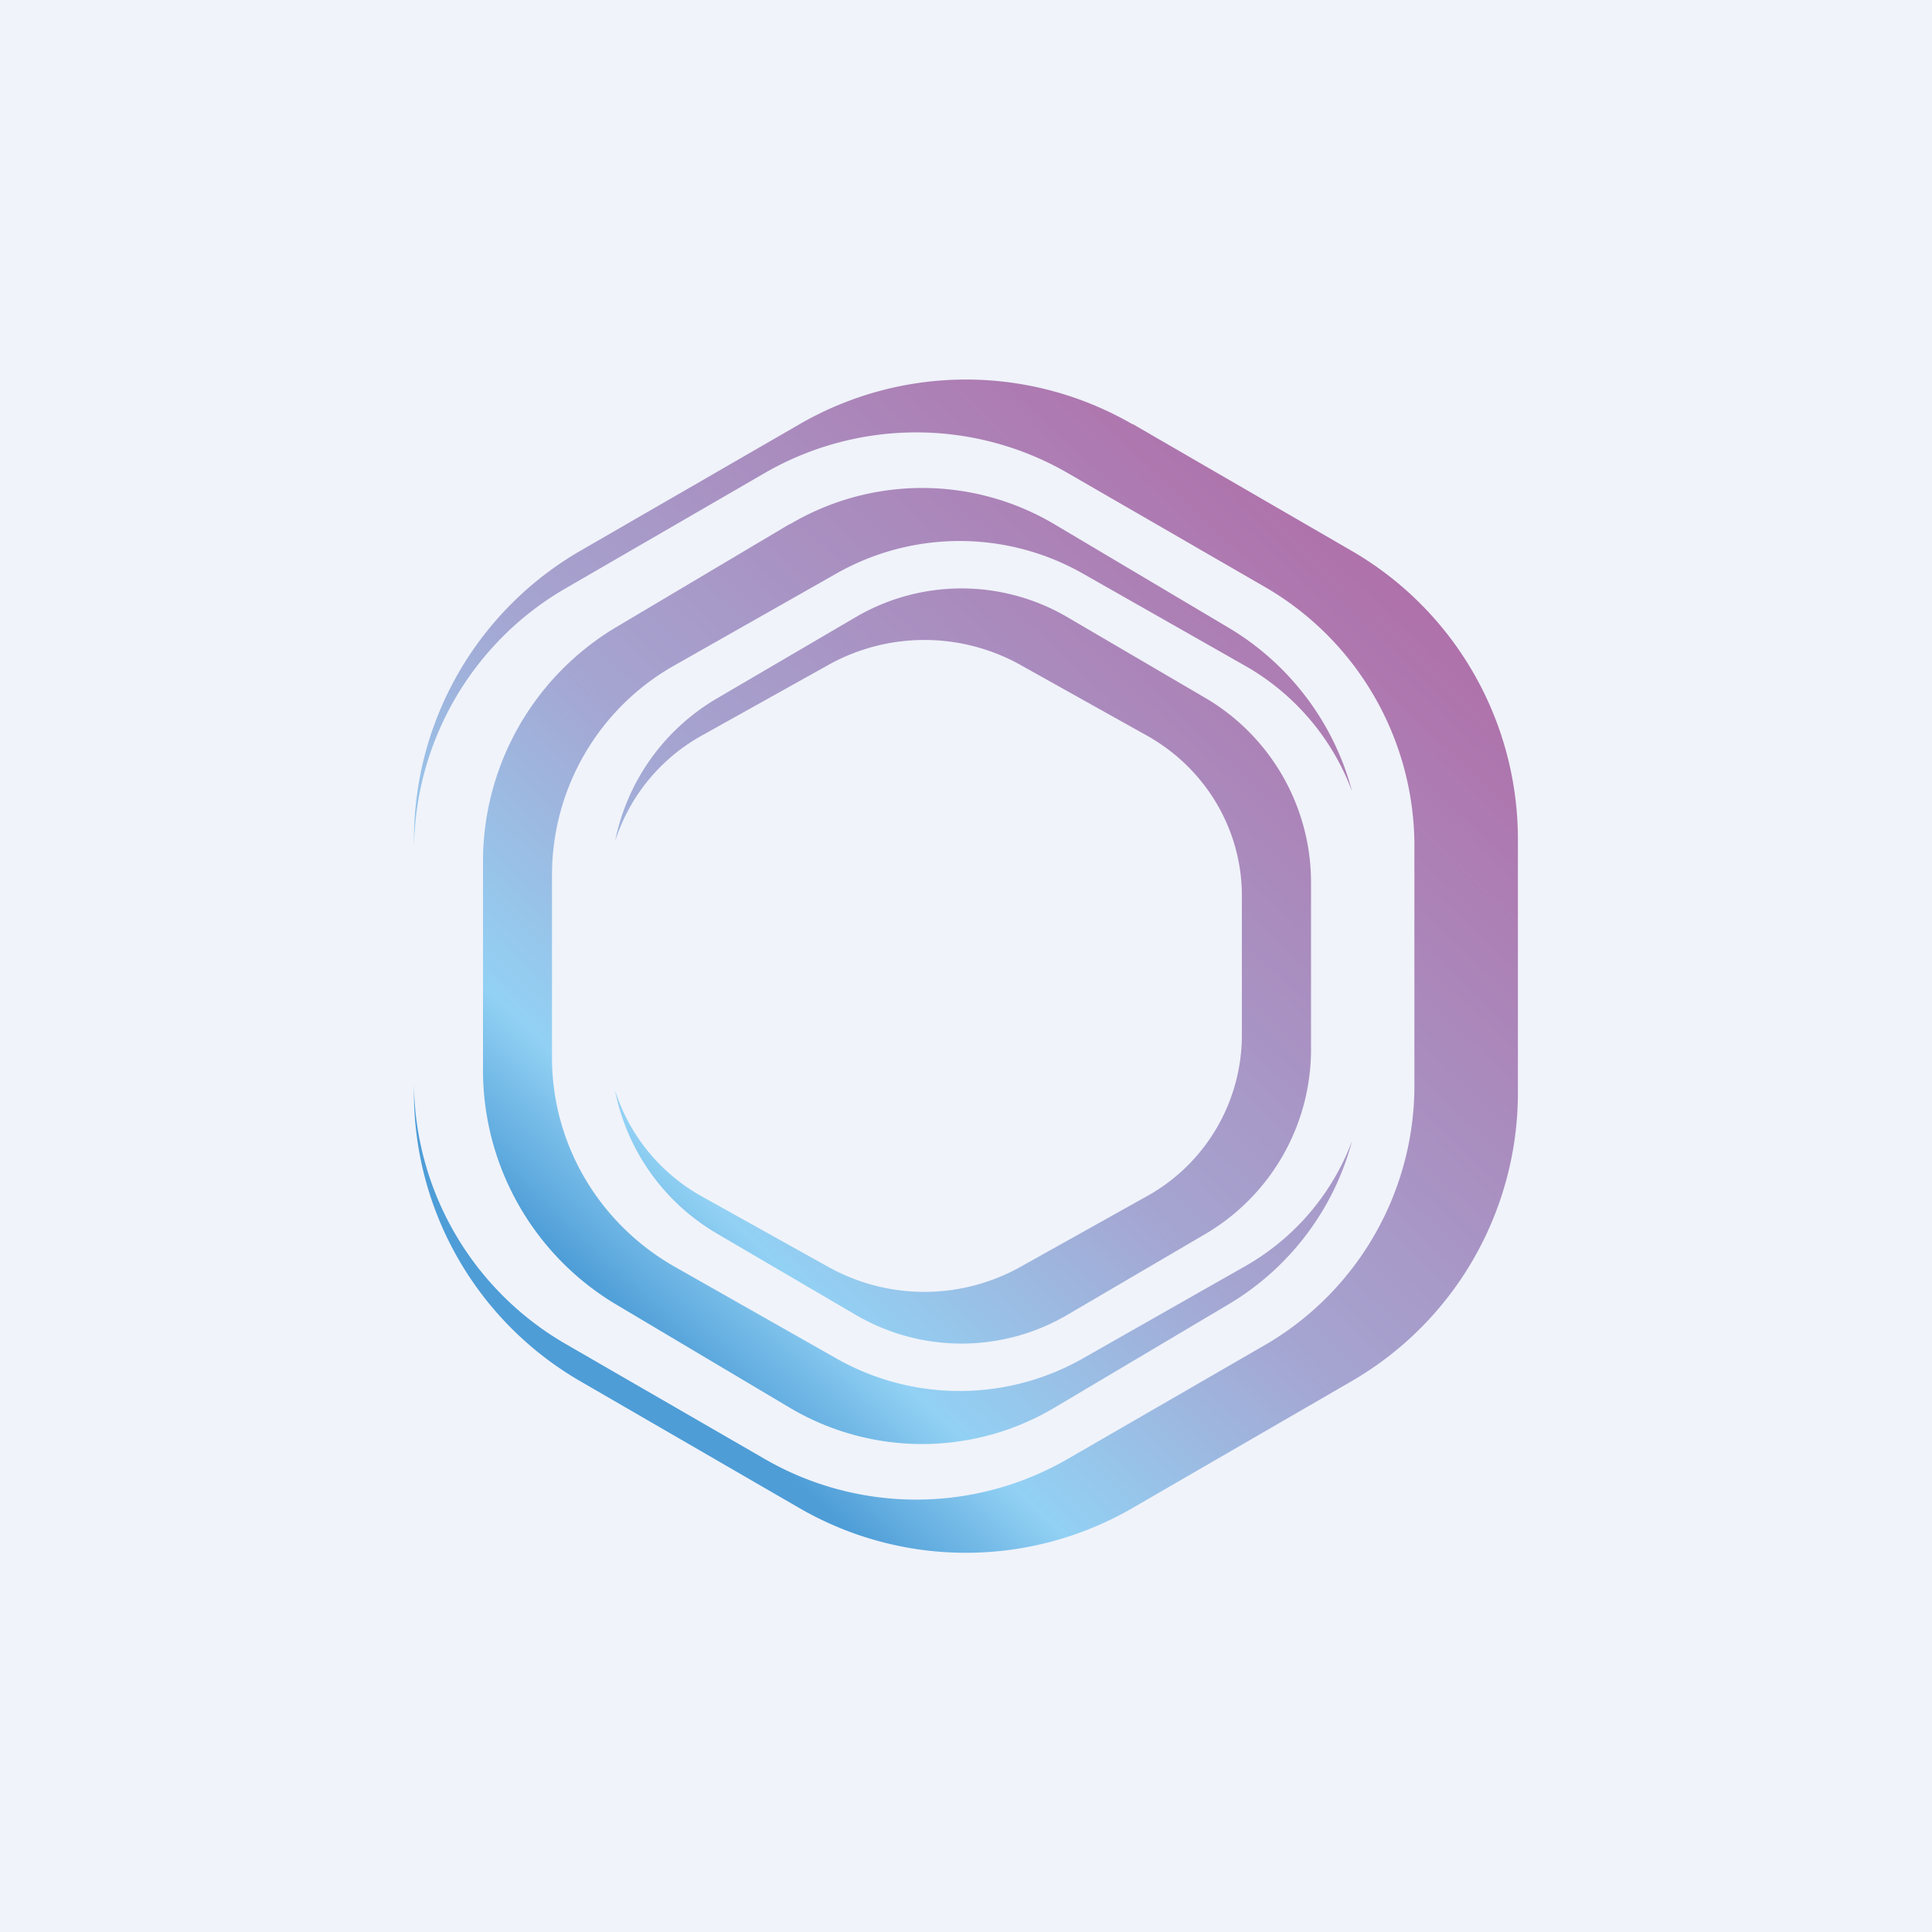 <svg xmlns="http://www.w3.org/2000/svg" width="24" height="24" fill="none" viewBox="0 0 24 24"><rect x="0" y="0" width="24" height="24" fill="#333333" stroke="none"/><g clip-path="url(#a)"><path fill="#F0F3FA" d="M0 0h24v24H0z"/><path fill="url(#b)" d="M14.07 5.271a4.13 4.13 0 0 0-4.14 0L7.213 6.84a4.14 4.14 0 0 0-2.07 3.587v.142a3.77 3.77 0 0 1 1.886-3.262L9.5 5.876a3.76 3.76 0 0 1 3.763 0l2.477 1.431a3.72 3.72 0 0 1 1.83 3.262v2.862a3.73 3.73 0 0 1-1.83 3.262l-2.477 1.431a3.76 3.76 0 0 1-3.763 0l-2.477-1.431a3.77 3.77 0 0 1-1.881-3.262v.142a4.14 4.14 0 0 0 2.07 3.587l2.717 1.573a4.13 4.13 0 0 0 4.14 0l2.717-1.573a4.14 4.14 0 0 0 2.07-3.587v-3.146a4.14 4.14 0 0 0-2.07-3.587L14.07 5.267zM9.81 6.514a3.22 3.22 0 0 1 3.291 0L15.266 7.8a3.37 3.37 0 0 1 1.53 2.031 3 3 0 0 0-1.342-1.568l-2.006-1.14a3.1 3.1 0 0 0-3.055 0l-2.01 1.14a2.99 2.99 0 0 0-1.526 2.597v2.28c0 1.071.583 2.061 1.526 2.597l2.01 1.14a3.1 3.1 0 0 0 3.055 0l2.006-1.14a3 3 0 0 0 1.342-1.564 3.37 3.37 0 0 1-1.53 2.027L13.1 17.486a3.22 3.22 0 0 1-3.291 0L7.646 16.2A3.39 3.39 0 0 1 6 13.286v-2.572a3.39 3.39 0 0 1 1.646-2.918L9.81 6.51zm2.863 1.744a2.45 2.45 0 0 0-2.379 0l-1.568.875a2.31 2.31 0 0 0-1.085 1.316 2.66 2.66 0 0 1 1.26-1.77l1.728-1.012a2.6 2.6 0 0 1 2.631 0l1.727 1.011a2.66 2.66 0 0 1 1.299 2.31v2.023a2.66 2.66 0 0 1-1.299 2.31l-1.727 1.012a2.6 2.6 0 0 1-2.631 0L8.9 15.32a2.66 2.66 0 0 1-1.26-1.774c.18.562.568 1.034 1.085 1.32l1.568.874a2.45 2.45 0 0 0 2.379 0l1.564-.874a2.29 2.29 0 0 0 1.191-1.993v-1.748c0-.823-.454-1.586-1.19-1.993z"/></g><defs><linearGradient id="b" x1="17.936" x2="6.579" y1="6.921" y2="18.93" gradientUnits="userSpaceOnUse"><stop stop-color="#B06DA7"/><stop offset=".51" stop-color="#A5A5D1"/><stop offset=".73" stop-color="#92D1F4"/><stop offset=".84" stop-color="#4E9DD7"/></linearGradient><clipPath id="a"><path fill="#fff" d="M0 0h24v24H0z"/></clipPath></defs></svg>